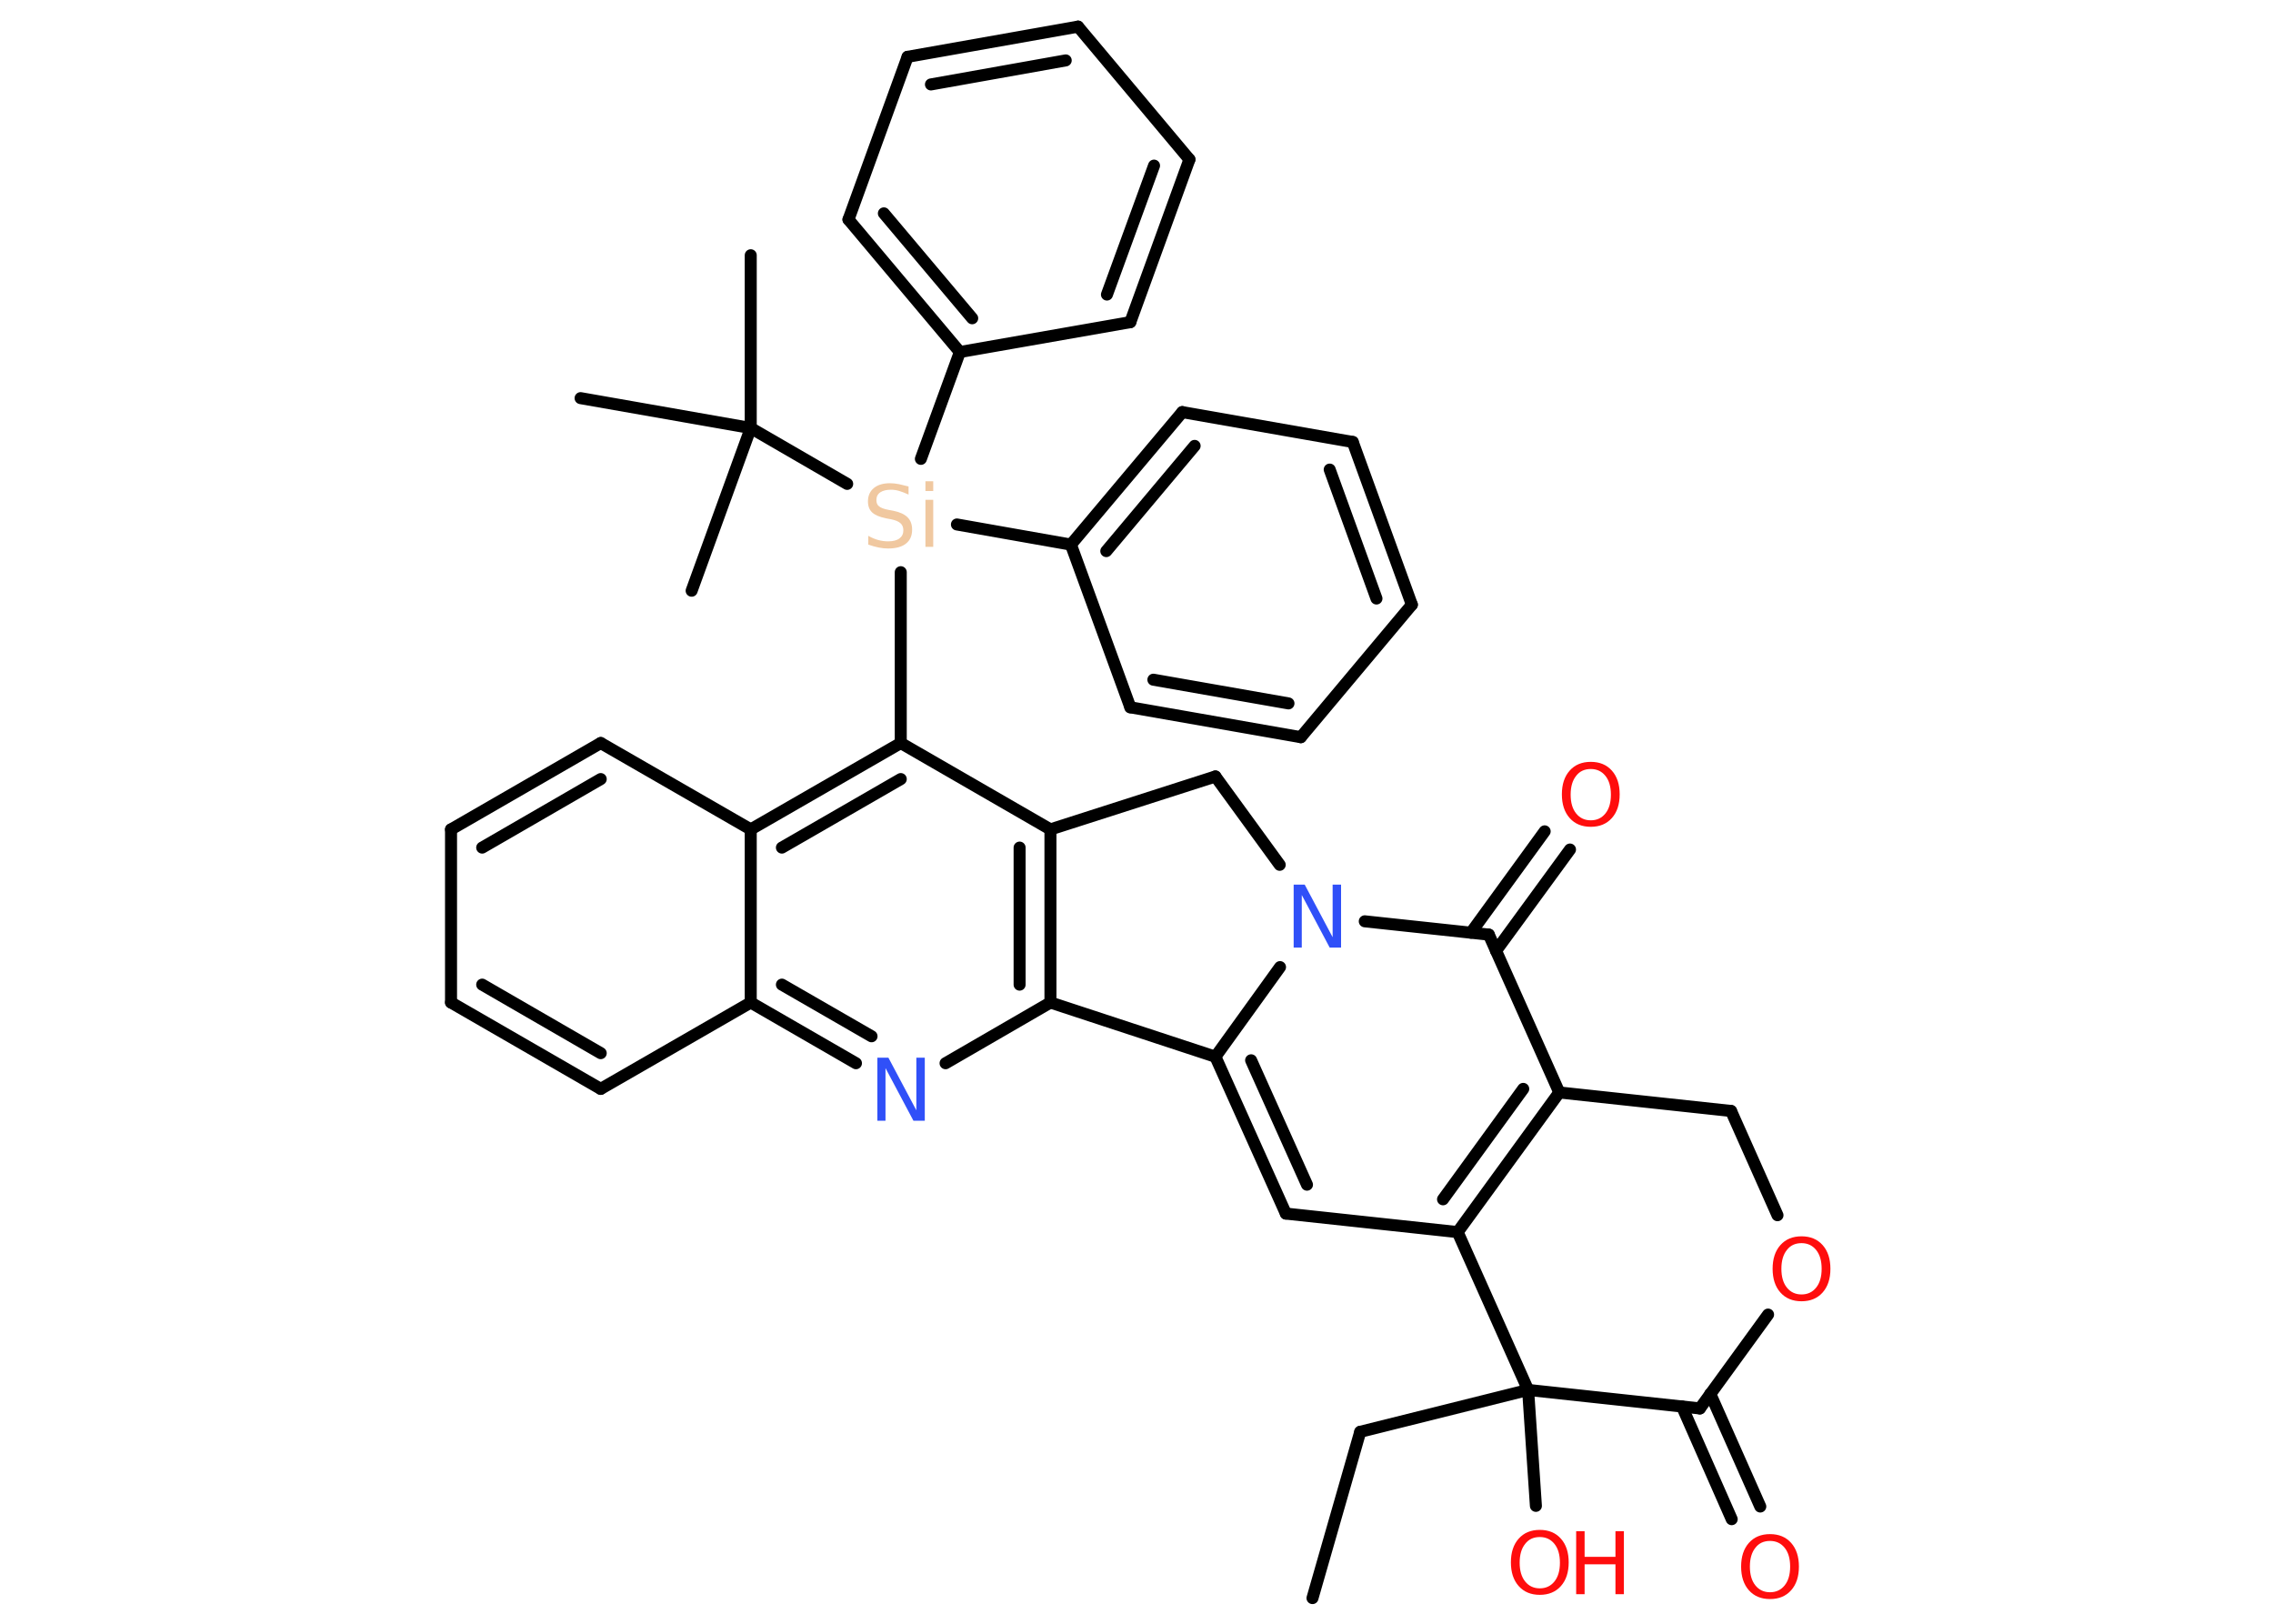 <?xml version='1.0' encoding='UTF-8'?>
<!DOCTYPE svg PUBLIC "-//W3C//DTD SVG 1.1//EN" "http://www.w3.org/Graphics/SVG/1.1/DTD/svg11.dtd">
<svg version='1.2' xmlns='http://www.w3.org/2000/svg' xmlns:xlink='http://www.w3.org/1999/xlink' width='70.0mm' height='50.0mm' viewBox='0 0 70.0 50.0'>
  <desc>Generated by the Chemistry Development Kit (http://github.com/cdk)</desc>
  <g stroke-linecap='round' stroke-linejoin='round' stroke='#000000' stroke-width='.37' fill='#FF0D0D'>
    <rect x='.0' y='.0' width='70.0' height='50.0' fill='#FFFFFF' stroke='none'/>
    <g id='mol1' class='mol'>
      <line id='mol1bnd1' class='bond' x1='40.42' y1='49.21' x2='41.89' y2='44.09'/>
      <line id='mol1bnd2' class='bond' x1='41.89' y1='44.09' x2='47.06' y2='42.8'/>
      <line id='mol1bnd3' class='bond' x1='47.06' y1='42.8' x2='47.3' y2='46.37'/>
      <line id='mol1bnd4' class='bond' x1='47.06' y1='42.8' x2='52.35' y2='43.37'/>
      <g id='mol1bnd5' class='bond'>
        <line x1='52.67' y1='42.92' x2='54.21' y2='46.39'/>
        <line x1='51.8' y1='43.31' x2='53.33' y2='46.78'/>
      </g>
      <line id='mol1bnd6' class='bond' x1='52.35' y1='43.37' x2='54.45' y2='40.48'/>
      <line id='mol1bnd7' class='bond' x1='54.74' y1='37.42' x2='53.31' y2='34.21'/>
      <line id='mol1bnd8' class='bond' x1='53.31' y1='34.21' x2='48.02' y2='33.64'/>
      <g id='mol1bnd9' class='bond'>
        <line x1='44.89' y1='37.94' x2='48.02' y2='33.64'/>
        <line x1='44.44' y1='36.93' x2='46.91' y2='33.53'/>
      </g>
      <line id='mol1bnd10' class='bond' x1='47.06' y1='42.8' x2='44.89' y2='37.94'/>
      <line id='mol1bnd11' class='bond' x1='44.89' y1='37.94' x2='39.6' y2='37.37'/>
      <g id='mol1bnd12' class='bond'>
        <line x1='37.43' y1='32.54' x2='39.6' y2='37.37'/>
        <line x1='38.53' y1='32.65' x2='40.25' y2='36.48'/>
      </g>
      <line id='mol1bnd13' class='bond' x1='37.43' y1='32.54' x2='39.42' y2='29.78'/>
      <line id='mol1bnd14' class='bond' x1='42.03' y1='28.37' x2='45.85' y2='28.78'/>
      <line id='mol1bnd15' class='bond' x1='48.02' y1='33.64' x2='45.85' y2='28.78'/>
      <g id='mol1bnd16' class='bond'>
        <line x1='45.3' y1='28.72' x2='47.57' y2='25.6'/>
        <line x1='46.07' y1='29.28' x2='48.35' y2='26.16'/>
      </g>
      <line id='mol1bnd17' class='bond' x1='39.41' y1='26.63' x2='37.43' y2='23.91'/>
      <line id='mol1bnd18' class='bond' x1='37.43' y1='23.91' x2='32.35' y2='25.54'/>
      <g id='mol1bnd19' class='bond'>
        <line x1='32.35' y1='30.87' x2='32.35' y2='25.54'/>
        <line x1='31.4' y1='30.32' x2='31.4' y2='26.1'/>
      </g>
      <line id='mol1bnd20' class='bond' x1='37.43' y1='32.54' x2='32.35' y2='30.87'/>
      <line id='mol1bnd21' class='bond' x1='32.35' y1='30.87' x2='29.12' y2='32.74'/>
      <g id='mol1bnd22' class='bond'>
        <line x1='23.12' y1='30.87' x2='26.36' y2='32.74'/>
        <line x1='24.08' y1='30.32' x2='26.84' y2='31.91'/>
      </g>
      <line id='mol1bnd23' class='bond' x1='23.12' y1='30.87' x2='18.5' y2='33.53'/>
      <g id='mol1bnd24' class='bond'>
        <line x1='13.89' y1='30.87' x2='18.5' y2='33.53'/>
        <line x1='14.85' y1='30.32' x2='18.5' y2='32.43'/>
      </g>
      <line id='mol1bnd25' class='bond' x1='13.89' y1='30.87' x2='13.89' y2='25.54'/>
      <g id='mol1bnd26' class='bond'>
        <line x1='18.5' y1='22.88' x2='13.89' y2='25.54'/>
        <line x1='18.5' y1='23.99' x2='14.85' y2='26.1'/>
      </g>
      <line id='mol1bnd27' class='bond' x1='18.5' y1='22.88' x2='23.12' y2='25.54'/>
      <line id='mol1bnd28' class='bond' x1='23.12' y1='30.87' x2='23.12' y2='25.54'/>
      <g id='mol1bnd29' class='bond'>
        <line x1='27.74' y1='22.88' x2='23.12' y2='25.54'/>
        <line x1='27.74' y1='23.99' x2='24.08' y2='26.1'/>
      </g>
      <line id='mol1bnd30' class='bond' x1='32.35' y1='25.54' x2='27.74' y2='22.88'/>
      <line id='mol1bnd31' class='bond' x1='27.74' y1='22.88' x2='27.74' y2='17.62'/>
      <line id='mol1bnd32' class='bond' x1='29.47' y1='16.15' x2='32.98' y2='16.77'/>
      <g id='mol1bnd33' class='bond'>
        <line x1='36.41' y1='12.69' x2='32.98' y2='16.77'/>
        <line x1='36.79' y1='13.73' x2='34.07' y2='16.97'/>
      </g>
      <line id='mol1bnd34' class='bond' x1='36.41' y1='12.69' x2='41.66' y2='13.61'/>
      <g id='mol1bnd35' class='bond'>
        <line x1='43.48' y1='18.62' x2='41.66' y2='13.61'/>
        <line x1='42.39' y1='18.43' x2='40.95' y2='14.46'/>
      </g>
      <line id='mol1bnd36' class='bond' x1='43.48' y1='18.62' x2='40.06' y2='22.7'/>
      <g id='mol1bnd37' class='bond'>
        <line x1='34.81' y1='21.78' x2='40.06' y2='22.7'/>
        <line x1='35.52' y1='20.93' x2='39.68' y2='21.66'/>
      </g>
      <line id='mol1bnd38' class='bond' x1='32.98' y1='16.77' x2='34.81' y2='21.78'/>
      <line id='mol1bnd39' class='bond' x1='28.36' y1='14.13' x2='29.56' y2='10.84'/>
      <g id='mol1bnd40' class='bond'>
        <line x1='26.13' y1='6.76' x2='29.56' y2='10.84'/>
        <line x1='27.22' y1='6.57' x2='29.94' y2='9.8'/>
      </g>
      <line id='mol1bnd41' class='bond' x1='26.13' y1='6.76' x2='27.95' y2='1.75'/>
      <g id='mol1bnd42' class='bond'>
        <line x1='33.2' y1='.82' x2='27.95' y2='1.75'/>
        <line x1='32.82' y1='1.86' x2='28.67' y2='2.6'/>
      </g>
      <line id='mol1bnd43' class='bond' x1='33.2' y1='.82' x2='36.63' y2='4.91'/>
      <g id='mol1bnd44' class='bond'>
        <line x1='34.81' y1='9.92' x2='36.63' y2='4.91'/>
        <line x1='34.09' y1='9.07' x2='35.54' y2='5.1'/>
      </g>
      <line id='mol1bnd45' class='bond' x1='29.56' y1='10.84' x2='34.81' y2='9.92'/>
      <line id='mol1bnd46' class='bond' x1='26.09' y1='14.9' x2='23.12' y2='13.18'/>
      <line id='mol1bnd47' class='bond' x1='23.12' y1='13.18' x2='23.12' y2='7.86'/>
      <line id='mol1bnd48' class='bond' x1='23.12' y1='13.18' x2='17.88' y2='12.26'/>
      <line id='mol1bnd49' class='bond' x1='23.12' y1='13.18' x2='21.3' y2='18.19'/>
      <g id='mol1atm4' class='atom'>
        <path d='M47.42 47.33q-.29 .0 -.45 .21q-.17 .21 -.17 .58q.0 .37 .17 .58q.17 .21 .45 .21q.28 .0 .45 -.21q.17 -.21 .17 -.58q.0 -.37 -.17 -.58q-.17 -.21 -.45 -.21zM47.42 47.11q.41 .0 .65 .27q.24 .27 .24 .73q.0 .46 -.24 .73q-.24 .27 -.65 .27q-.41 .0 -.65 -.27q-.24 -.27 -.24 -.73q.0 -.46 .24 -.73q.24 -.27 .65 -.27z' stroke='none'/>
        <path d='M48.54 47.15h.26v.79h.95v-.79h.26v1.94h-.26v-.92h-.95v.92h-.26v-1.94z' stroke='none'/>
      </g>
      <path id='mol1atm6' class='atom' d='M54.51 47.45q-.29 .0 -.45 .21q-.17 .21 -.17 .58q.0 .37 .17 .58q.17 .21 .45 .21q.28 .0 .45 -.21q.17 -.21 .17 -.58q.0 -.37 -.17 -.58q-.17 -.21 -.45 -.21zM54.51 47.24q.41 .0 .65 .27q.24 .27 .24 .73q.0 .46 -.24 .73q-.24 .27 -.65 .27q-.41 .0 -.65 -.27q-.24 -.27 -.24 -.73q.0 -.46 .24 -.73q.24 -.27 .65 -.27z' stroke='none'/>
      <path id='mol1atm7' class='atom' d='M55.48 38.28q-.29 .0 -.45 .21q-.17 .21 -.17 .58q.0 .37 .17 .58q.17 .21 .45 .21q.28 .0 .45 -.21q.17 -.21 .17 -.58q.0 -.37 -.17 -.58q-.17 -.21 -.45 -.21zM55.48 38.07q.41 .0 .65 .27q.24 .27 .24 .73q.0 .46 -.24 .73q-.24 .27 -.65 .27q-.41 .0 -.65 -.27q-.24 -.27 -.24 -.73q.0 -.46 .24 -.73q.24 -.27 .65 -.27z' stroke='none'/>
      <path id='mol1atm13' class='atom' d='M39.83 27.24h.35l.86 1.62v-1.62h.26v1.94h-.35l-.86 -1.62v1.62h-.25v-1.94z' stroke='none' fill='#3050F8'/>
      <path id='mol1atm15' class='atom' d='M48.99 23.68q-.29 .0 -.45 .21q-.17 .21 -.17 .58q.0 .37 .17 .58q.17 .21 .45 .21q.28 .0 .45 -.21q.17 -.21 .17 -.58q.0 -.37 -.17 -.58q-.17 -.21 -.45 -.21zM48.99 23.46q.41 .0 .65 .27q.24 .27 .24 .73q.0 .46 -.24 .73q-.24 .27 -.65 .27q-.41 .0 -.65 -.27q-.24 -.27 -.24 -.73q.0 -.46 .24 -.73q.24 -.27 .65 -.27z' stroke='none'/>
      <path id='mol1atm19' class='atom' d='M27.01 32.57h.35l.86 1.62v-1.62h.26v1.94h-.35l-.86 -1.62v1.62h-.25v-1.94z' stroke='none' fill='#3050F8'/>
      <path id='mol1atm27' class='atom' d='M27.98 14.97v.26q-.15 -.07 -.28 -.11q-.13 -.04 -.26 -.04q-.21 .0 -.33 .08q-.12 .08 -.12 .24q.0 .13 .08 .19q.08 .07 .29 .11l.16 .03q.29 .06 .43 .2q.14 .14 .14 .38q.0 .28 -.19 .43q-.19 .15 -.55 .15q-.14 .0 -.29 -.03q-.15 -.03 -.32 -.09v-.27q.16 .09 .31 .13q.15 .04 .3 .04q.23 .0 .35 -.09q.12 -.09 .12 -.25q.0 -.14 -.09 -.22q-.09 -.08 -.29 -.12l-.16 -.03q-.29 -.06 -.42 -.18q-.13 -.12 -.13 -.34q.0 -.26 .18 -.41q.18 -.15 .5 -.15q.13 .0 .28 .03q.14 .03 .29 .07zM28.5 15.39h.24v1.45h-.24v-1.45zM28.5 14.82h.24v.3h-.24v-.3z' stroke='none' fill='#F0C8A0'/>
    </g>
  </g>
</svg>
